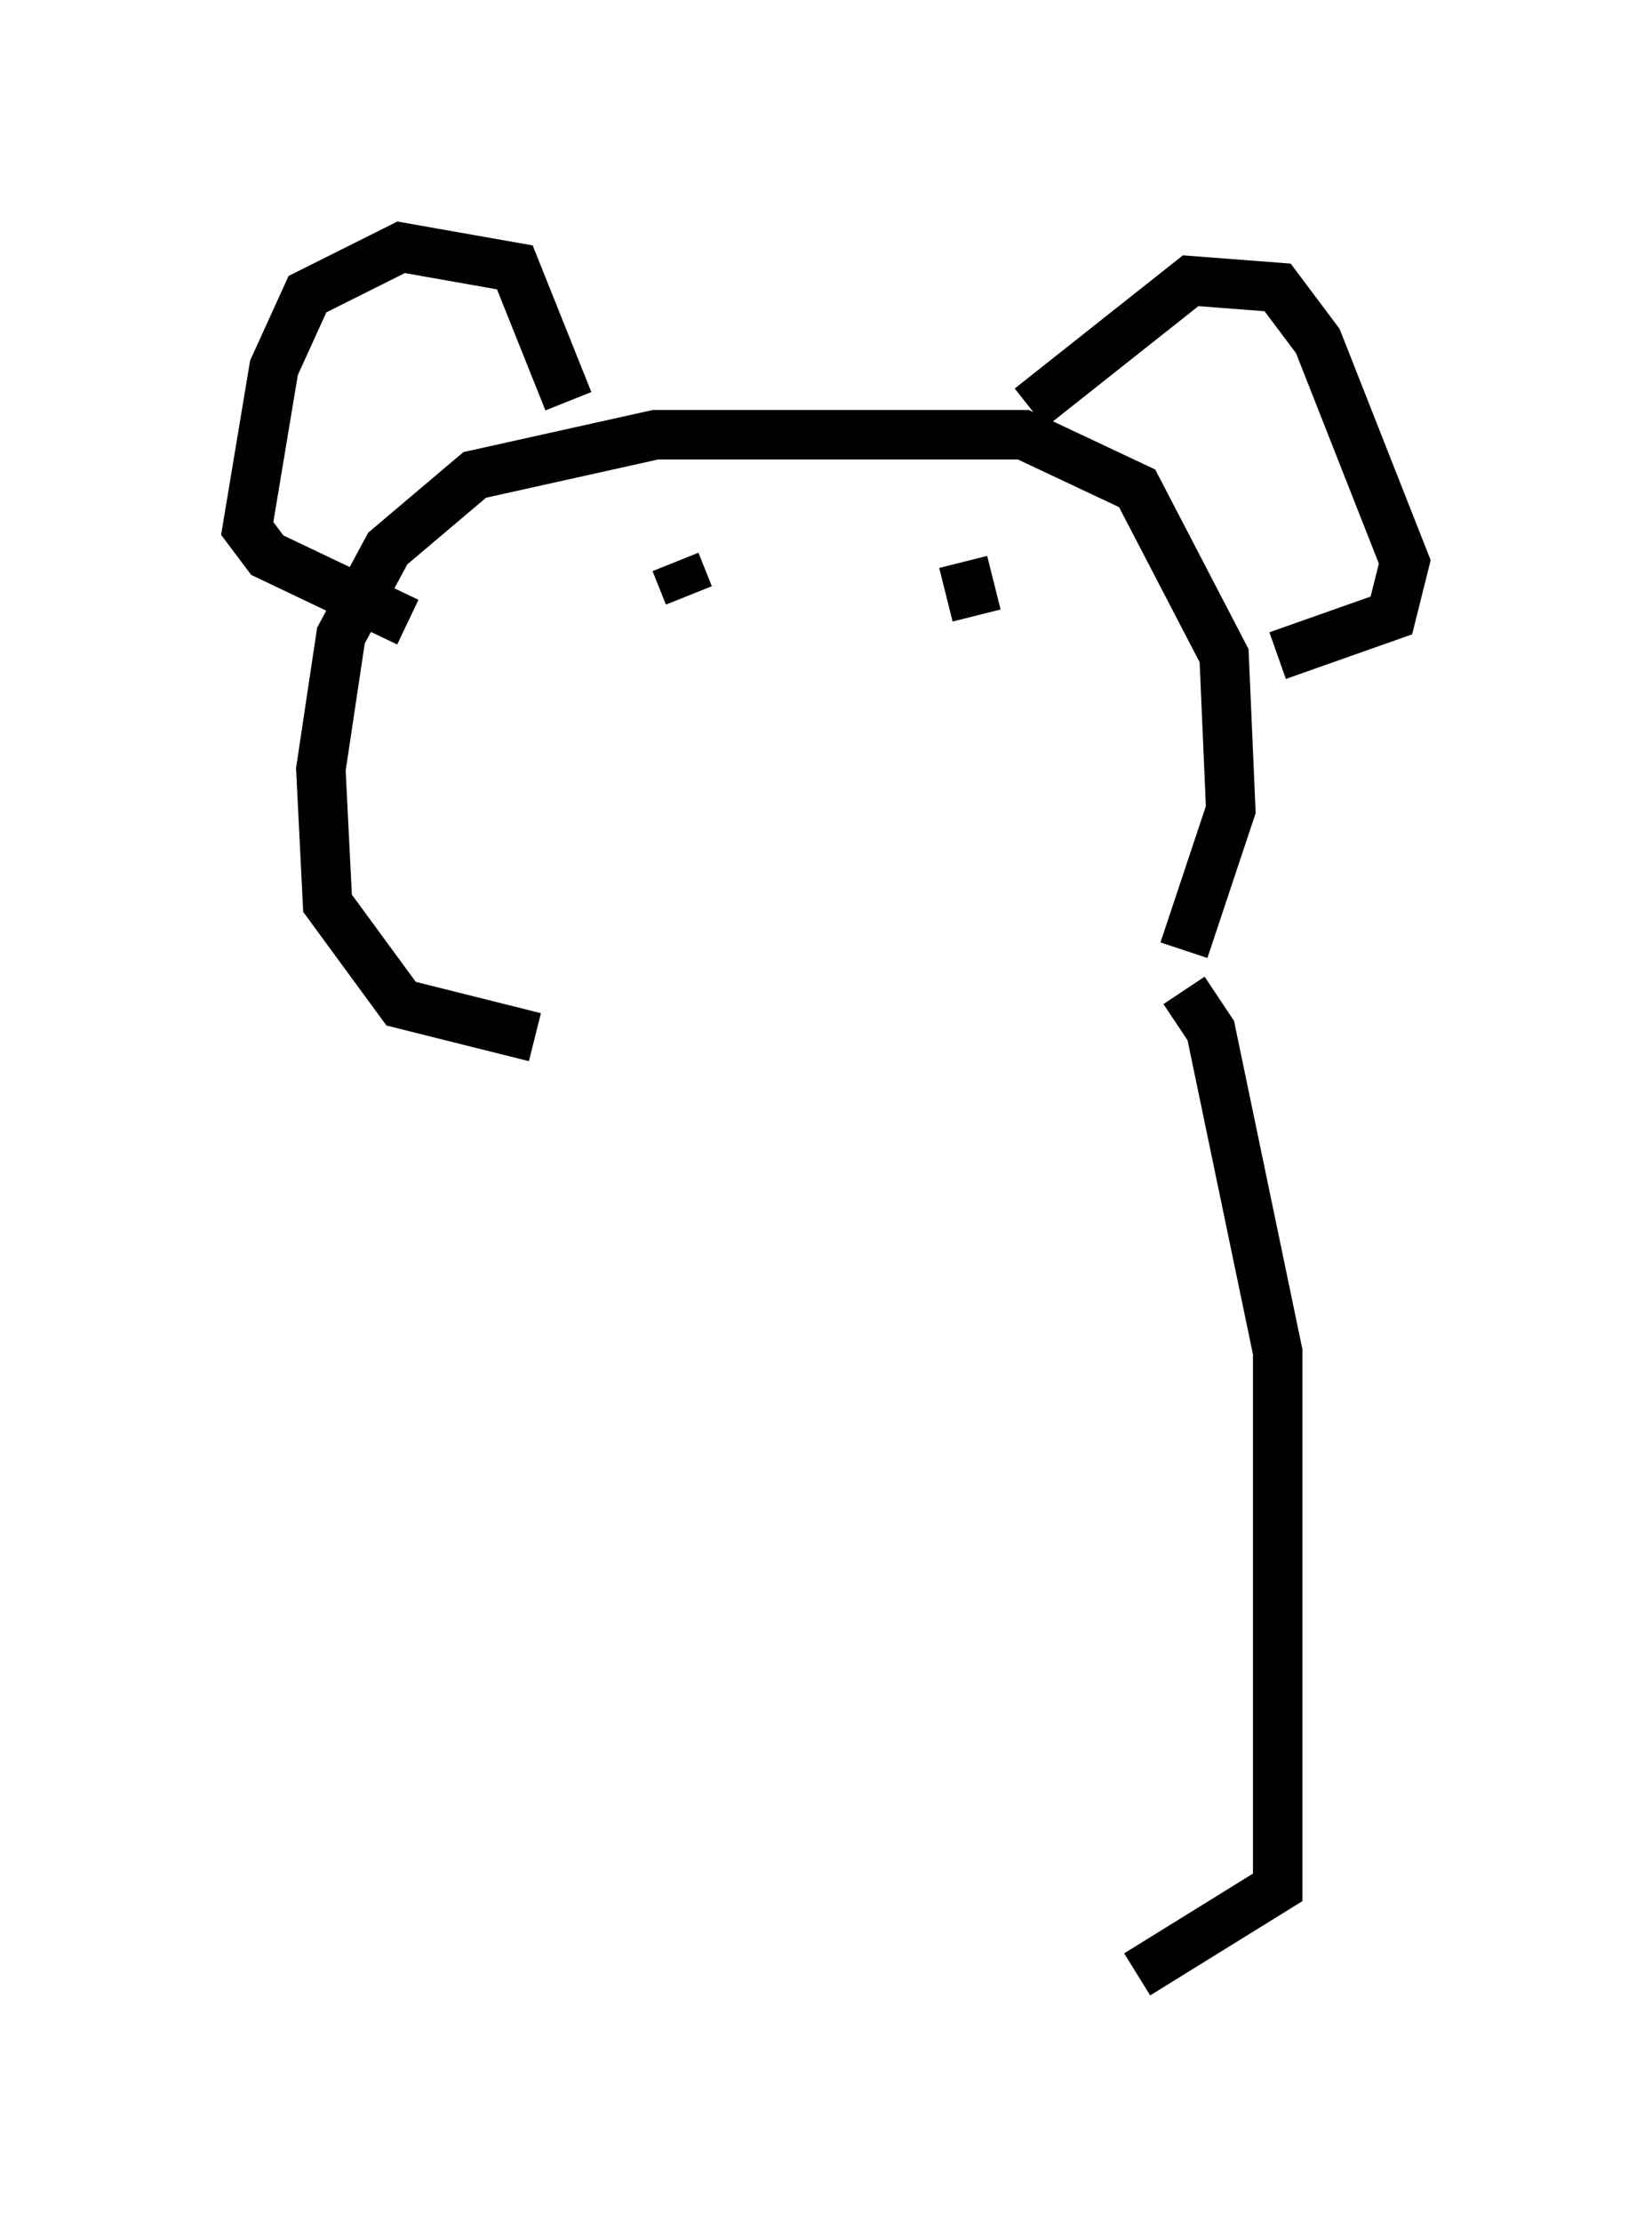 <?xml version="1.0" encoding="utf-8" ?>
<svg baseProfile="full" height="44.912" version="1.1" width="33.41" xmlns="http://www.w3.org/2000/svg" xmlns:ev="http://www.w3.org/2001/xml-events" xmlns:xlink="http://www.w3.org/1999/xlink"><defs /><rect fill="white" height="44.912" width="33.41" x="0" y="0" /><path d="M22.997, 20.291 m0.947, -1.083 l0.947, -2.842 -0.135, -3.112 l-1.759, -3.383 -2.3, -1.083 l-7.442, 0.0 -3.654, 0.812 l-1.759, 1.488 -0.947, 1.759 l-0.406, 2.706 0.135, 2.706 l1.488, 2.03 2.706, 0.677 m0.677, -12.855 l-1.083, -2.706 -2.3, -0.406 l-1.894, 0.947 -0.677, 1.488 l-0.541, 3.248 0.406, 0.541 l2.842, 1.353 m12.584, -4.33 l3.248, -2.571 1.759, 0.135 l0.812, 1.083 1.759, 4.465 l-0.271, 1.083 -2.3, 0.812 m-12.178, -1.894 l0.271, 0.677 m5.548, -0.677 l0.271, 1.083 m4.195, 7.578 l0.541, 0.812 1.353, 6.495 l0.0, 10.825 -2.842, 1.759 " fill="none" stroke="black" stroke-width="1" /></svg>
